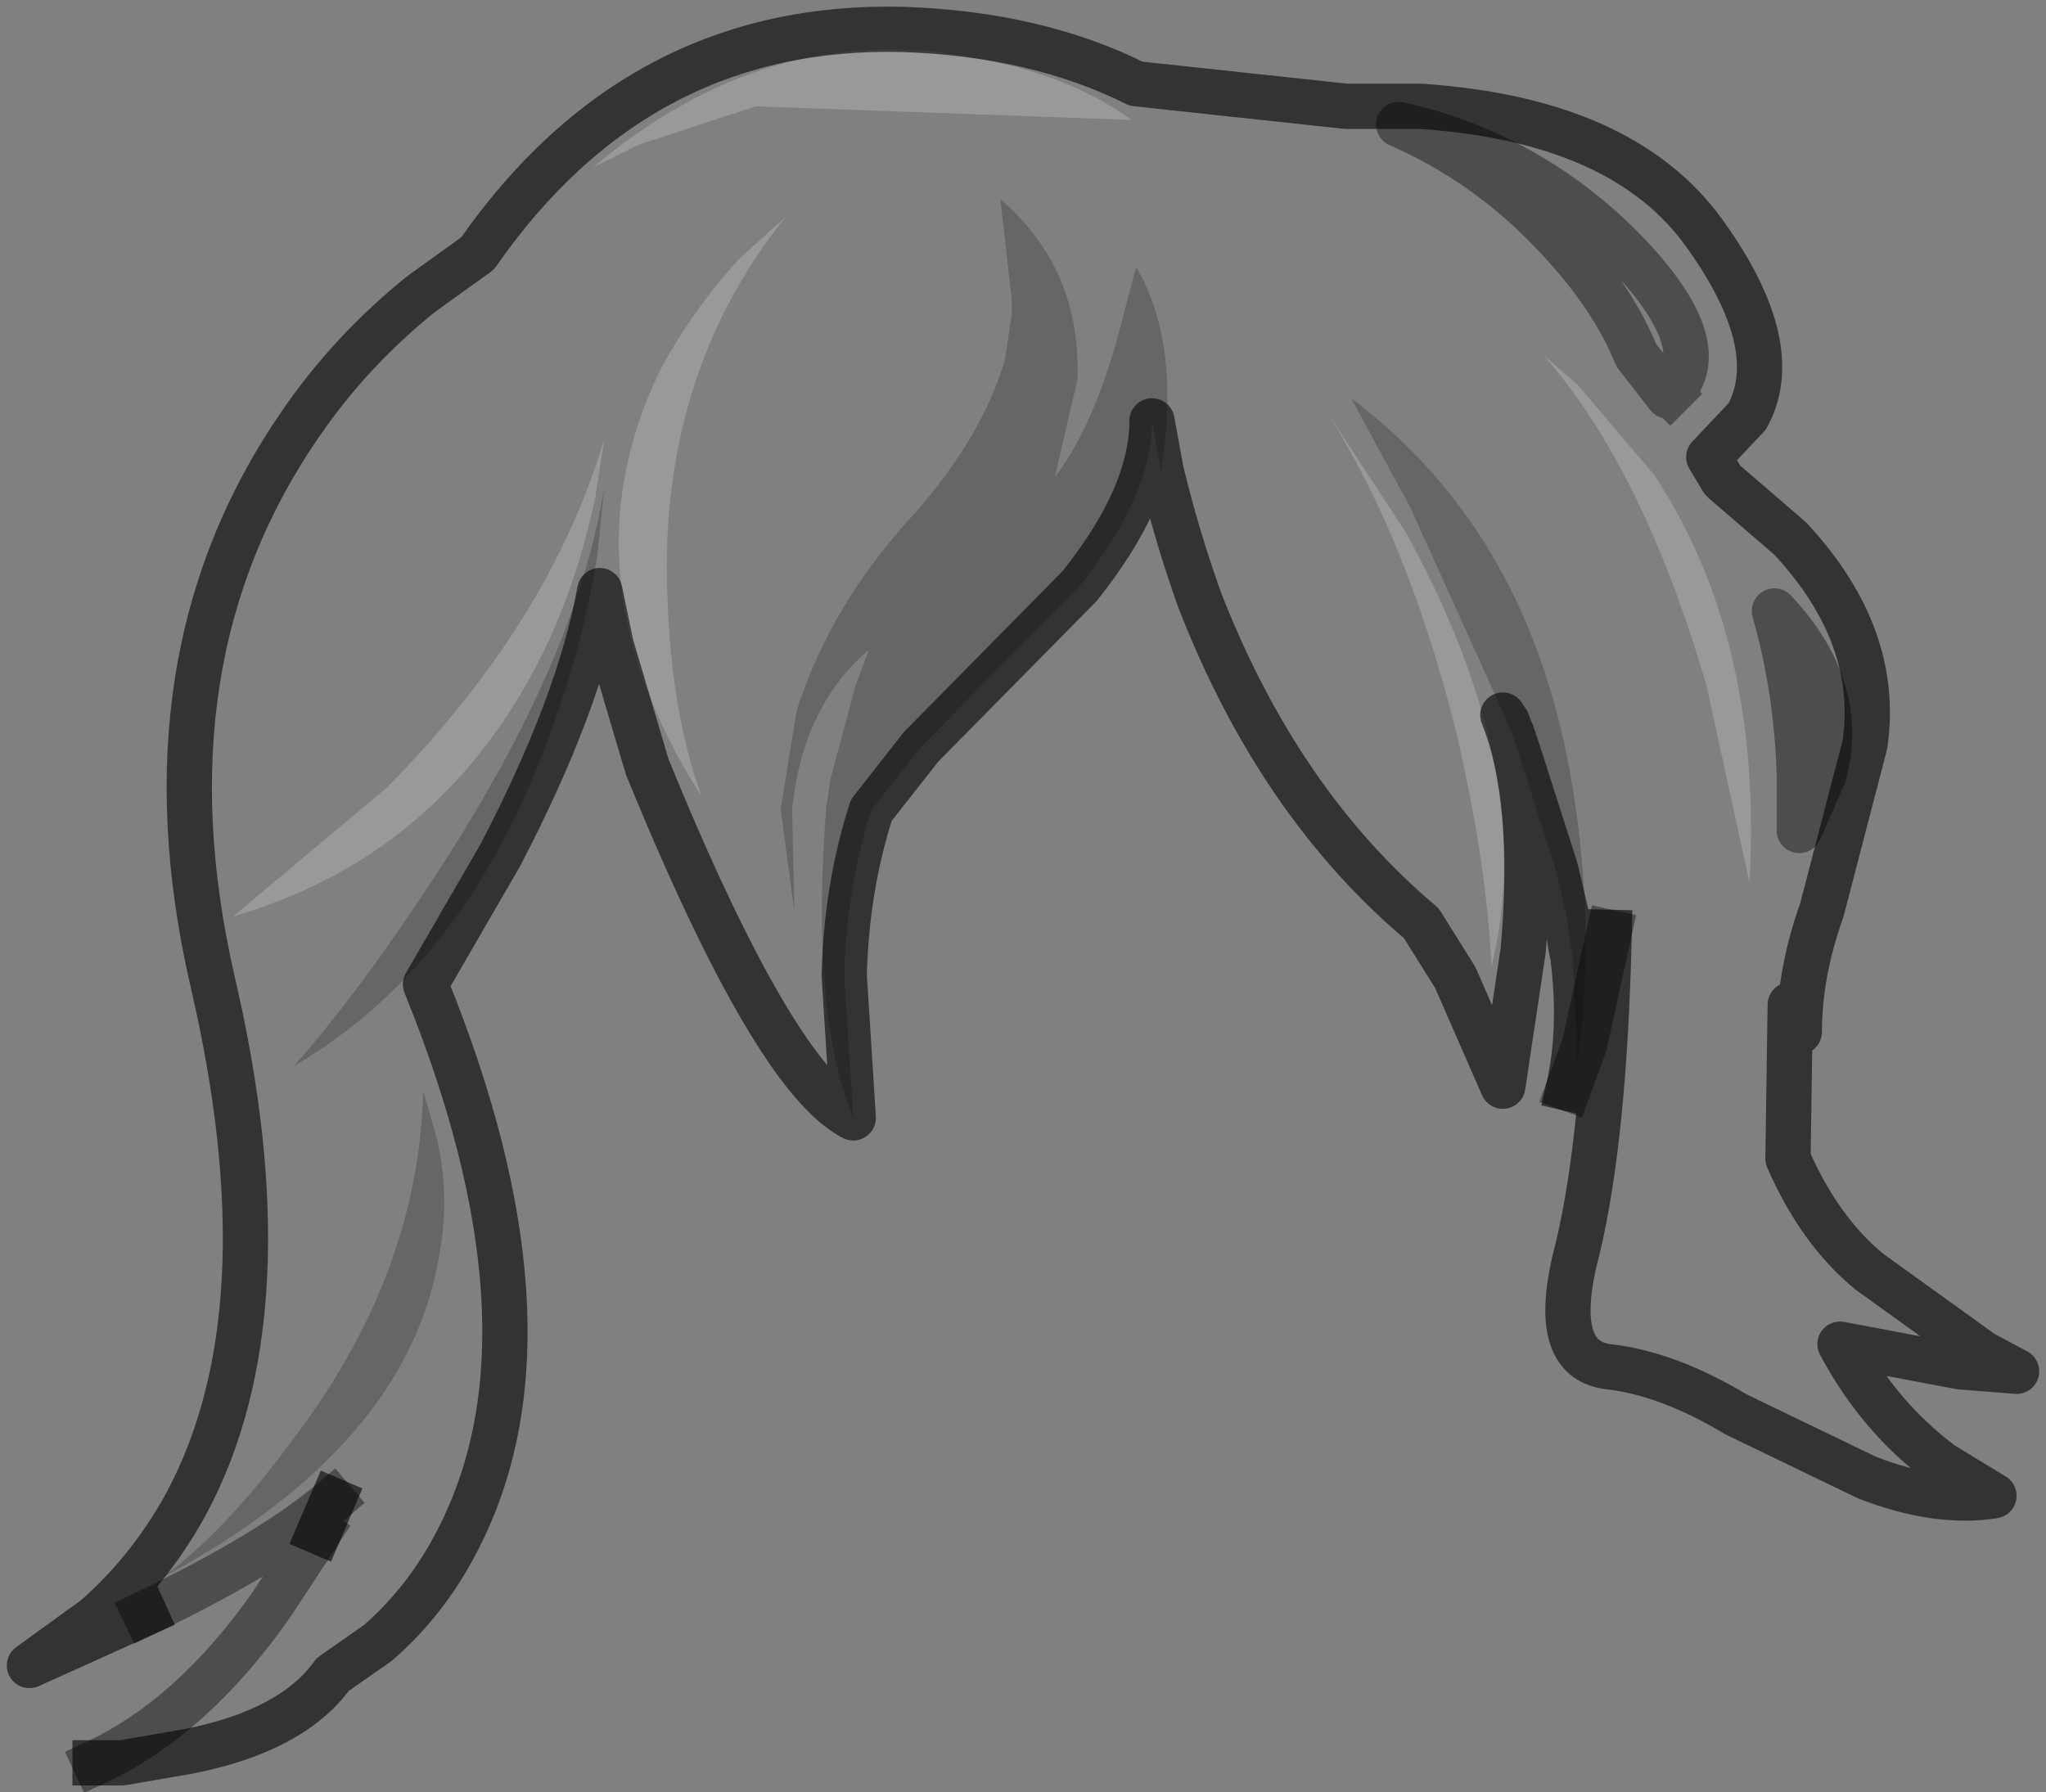 <?xml version="1.0" encoding="UTF-8" standalone="no"?>
<svg xmlns:xlink="http://www.w3.org/1999/xlink" height="39.6px" width="45.2px" xmlns="http://www.w3.org/2000/svg">
  <rect width="100%" height="100%" fill="#808080" stroke="none"/>
  <g transform="matrix(1.0, 0.0, 0.0, 1.0, 22.85, 16.4)">
    <path d="M-19.65 19.25 L-22.2 20.4 -20.75 19.35 Q-19.55 18.3 -18.75 16.85 -16.45 12.6 -18.15 5.3 -19.8 -1.85 -16.2 -7.05 -15.1 -8.65 -13.55 -9.9 L-12.3 -10.8 Q-8.75 -15.9 -2.9 -15.75 0.05 -15.65 2.25 -14.55 L6.9 -14.05 8.55 -14.05 Q13.0 -13.75 14.8 -11.25 16.6 -8.75 15.75 -7.2 L14.9 -6.3 15.2 -5.8 15.25 -5.75 16.7 -4.5 Q18.7 -2.35 18.35 0.05 L17.4 3.7 Q16.9 5.1 16.9 6.4 L16.7 5.8 16.65 9.2 Q17.35 10.8 18.45 11.7 L20.95 13.5 21.7 13.9 20.45 13.8 17.8 13.3 Q18.65 14.9 20.05 15.95 L21.2 16.65 Q19.95 16.85 18.4 16.25 L15.5 14.85 Q14.0 13.95 12.7 13.8 11.35 13.65 12.0 11.2 12.6 8.7 12.7 4.2 L12.15 6.7 11.8 7.65 Q12.1 6.35 11.9 4.75 L12.0 7.05 Q12.4 4.15 11.9 1.05 11.0 -4.6 7.0 -7.6 L8.3 -5.2 10.45 -0.45 10.35 -0.6 Q11.1 1.25 10.8 4.6 L10.35 7.6 9.3 5.2 8.55 4.0 Q5.4 1.35 3.65 -3.15 3.15 -4.55 2.8 -6.0 3.25 -8.8 2.25 -10.5 L1.8 -8.8 Q1.25 -6.9 0.45 -5.85 L0.95 -8.0 Q1.05 -10.45 -0.75 -12.0 L-0.5 -9.8 -0.5 -9.45 -0.65 -8.45 Q-1.15 -6.75 -2.65 -5.05 -4.5 -3.05 -5.25 -0.7 L-5.6 1.45 -5.6 1.5 -5.3 3.75 -5.35 1.5 -5.35 1.45 -5.3 1.1 Q-5.0 -0.9 -3.65 -2.05 L-3.95 -1.25 -4.5 0.8 -4.6 1.45 -4.6 1.5 Q-4.95 5.95 -4.0 8.3 -5.75 7.4 -8.55 0.55 L-9.35 -2.15 -9.6 -3.35 Q-10.05 -0.85 -11.8 2.5 L-13.45 5.35 Q-10.4 12.85 -12.65 17.45 -13.35 18.9 -14.5 19.9 L-15.5 20.6 Q-16.4 21.85 -18.7 22.3 L-20.15 22.55 -20.75 22.55 Q-18.6 21.55 -16.85 19.05 L-15.8 17.45 -15.5 16.75 Q-16.85 17.9 -19.65 19.25 M8.2 -4.65 L6.1 -7.85 Q8.2 -4.8 9.35 -0.1 10.0 2.75 10.1 4.95 11.15 0.7 8.2 -4.65 M12.0 -7.9 L11.25 -8.55 Q13.45 -6.05 14.85 -1.25 L15.8 3.1 Q16.1 -2.25 13.7 -5.9 L12.0 -7.9 M14.05 -7.7 Q15.15 -8.8 12.8 -11.1 10.75 -13.05 8.05 -13.65 9.65 -12.95 10.95 -11.75 12.65 -10.15 13.3 -8.55 L14.0 -7.65 14.05 -7.7 M16.9 0.75 L16.9 1.95 17.45 0.7 Q17.95 -1.2 16.35 -2.9 16.85 -1.15 16.9 0.75 M-9.75 -12.7 L-8.75 -13.2 -6.15 -14.05 2.15 -13.75 Q0.7 -14.8 -1.5 -15.15 -5.9 -15.95 -9.75 -12.7 M-6.5 -10.7 Q-7.6 -9.5 -8.3 -8.15 -10.45 -3.65 -7.35 1.2 -8.0 -0.6 -8.1 -3.05 -8.35 -8.05 -5.5 -11.6 L-6.5 -10.7 M-9.65 -4.15 L-9.5 -5.65 Q-10.1 -1.8 -13.3 3.05 -14.9 5.5 -16.35 7.15 -12.4 4.85 -10.55 -0.6 -9.95 -2.3 -9.65 -4.15 M-9.7 -5.4 L-9.5 -6.7 Q-10.7 -2.65 -14.3 1.0 L-17.7 3.85 Q-12.9 2.45 -10.7 -2.3 -10.05 -3.75 -9.7 -5.4 M-13.15 11.35 Q-12.9 10.05 -13.2 8.75 L-13.5 7.7 Q-13.6 11.8 -16.45 15.5 -17.85 17.4 -19.25 18.45 -13.85 15.55 -13.15 11.35" fill="#ffffff" fill-opacity="0.0" fill-rule="evenodd" stroke="none"/>
    <path d="M8.2 -4.65 Q11.15 0.7 10.1 4.95 10.0 2.75 9.35 -0.1 8.2 -4.8 6.1 -7.85 L8.2 -4.65 M12.0 -7.9 L13.7 -5.9 Q16.1 -2.25 15.8 3.1 L14.85 -1.25 Q13.45 -6.05 11.25 -8.55 L12.0 -7.9 M-6.5 -10.7 L-5.5 -11.6 Q-8.35 -8.05 -8.1 -3.05 -8.0 -0.6 -7.35 1.2 -10.45 -3.65 -8.3 -8.15 -7.6 -9.5 -6.5 -10.7 M-9.75 -12.7 Q-5.9 -15.95 -1.5 -15.15 0.7 -14.8 2.15 -13.75 L-6.15 -14.05 -8.75 -13.2 -9.75 -12.7 M-9.7 -5.4 Q-10.05 -3.75 -10.7 -2.3 -12.9 2.45 -17.7 3.85 L-14.3 1.0 Q-10.7 -2.65 -9.5 -6.7 L-9.7 -5.4" fill="#ffffff" fill-opacity="0.2" fill-rule="evenodd" stroke="none"/>
    <path d="M-4.0 8.3 Q-4.95 5.95 -4.6 1.5 L-4.6 1.45 -4.5 0.8 -3.95 -1.25 -3.65 -2.05 Q-5.0 -0.9 -5.3 1.1 L-5.35 1.45 -5.35 1.5 -5.3 3.75 -5.6 1.5 -5.6 1.45 -5.25 -0.7 Q-4.5 -3.05 -2.65 -5.05 -1.15 -6.75 -0.65 -8.45 L-0.5 -9.45 -0.5 -9.8 -0.75 -12.0 Q1.05 -10.45 0.95 -8.0 L0.45 -5.85 Q1.25 -6.9 1.8 -8.8 L2.25 -10.5 Q3.25 -8.8 2.8 -6.0 L2.6 -7.1 Q2.6 -5.45 1.0 -3.45 L-2.5 0.1 -3.6 1.5 Q-4.15 3.2 -4.2 5.15 L-4.0 8.3 M10.45 -0.45 L8.3 -5.2 7.0 -7.6 Q11.0 -4.6 11.9 1.05 12.4 4.15 12.0 7.05 L11.9 4.75 11.85 4.5 11.8 4.15 11.75 3.8 11.6 3.15 11.5 2.75 10.7 0.25 10.55 -0.2 10.5 -0.3 10.45 -0.45 M-9.65 -4.15 Q-9.95 -2.3 -10.55 -0.6 -12.4 4.85 -16.35 7.15 -14.9 5.5 -13.3 3.05 -10.1 -1.8 -9.5 -5.65 L-9.65 -4.15 M-13.15 11.35 Q-13.85 15.55 -19.25 18.45 -17.85 17.4 -16.45 15.5 -13.6 11.8 -13.5 7.7 L-13.2 8.75 Q-12.9 10.05 -13.15 11.35" fill="#000000" fill-opacity="0.2" fill-rule="evenodd" stroke="none"/>
    <path d="M12.7 4.2 Q12.6 8.7 12.0 11.2 11.35 13.65 12.7 13.8 14.0 13.95 15.5 14.85 L18.4 16.25 Q19.95 16.85 21.2 16.65 L20.05 15.95 Q18.65 14.9 17.8 13.3 L20.45 13.8 21.7 13.9 20.95 13.5 18.45 11.7 Q17.35 10.8 16.65 9.2 L16.7 5.8 16.9 6.4 Q16.9 5.1 17.4 3.7 L18.35 0.05 Q18.7 -2.35 16.7 -4.5 L15.25 -5.75 15.2 -5.8 14.9 -6.3 15.75 -7.2 Q16.6 -8.75 14.8 -11.25 13.0 -13.75 8.55 -14.05 L6.9 -14.05 2.25 -14.55 Q0.05 -15.65 -2.9 -15.75 -8.75 -15.9 -12.3 -10.8 L-13.55 -9.9 Q-15.1 -8.65 -16.2 -7.05 -19.8 -1.85 -18.15 5.3 -16.45 12.6 -18.75 16.85 -19.55 18.3 -20.75 19.35 L-22.2 20.4 -19.65 19.25 M-15.5 16.75 L-15.8 17.45 M-20.75 22.55 L-20.15 22.55 -18.7 22.3 Q-16.4 21.85 -15.5 20.6 L-14.5 19.9 Q-13.35 18.9 -12.65 17.45 -10.4 12.85 -13.45 5.35 L-11.8 2.5 Q-10.05 -0.85 -9.6 -3.35 L-9.35 -2.15 -8.55 0.55 Q-5.75 7.4 -4.0 8.3 L-4.2 5.15 Q-4.15 3.2 -3.6 1.5 L-2.5 0.1 1.0 -3.45 Q2.6 -5.45 2.6 -7.1 L2.8 -6.0 Q3.15 -4.55 3.65 -3.15 5.4 1.35 8.55 4.0 L9.3 5.2 10.35 7.6 10.8 4.6 Q11.1 1.25 10.35 -0.6 L10.45 -0.45 10.5 -0.3 10.55 -0.2 10.7 0.25 11.5 2.75 11.6 3.15 11.75 3.8 11.8 4.15 11.85 4.5 11.9 4.75 Q12.1 6.35 11.8 7.65" fill="none" stroke="#000000" stroke-linecap="square" stroke-linejoin="round" stroke-opacity="0.6" stroke-width="1.0"/>
    <path d="M-19.65 19.25 Q-16.85 17.9 -15.5 16.75 M-15.8 17.45 L-16.85 19.05 Q-18.6 21.55 -20.75 22.55 M11.8 7.65 L12.15 6.7 12.7 4.2 M14.05 -7.7 Q15.15 -8.8 12.8 -11.1 10.75 -13.05 8.05 -13.65 9.65 -12.95 10.95 -11.75 12.65 -10.15 13.3 -8.55 L14.0 -7.65 14.05 -7.7 M16.9 0.75 Q16.85 -1.15 16.35 -2.9 17.95 -1.2 17.45 0.7 L16.9 1.95 16.9 0.75" fill="none" stroke="#000000" stroke-linecap="square" stroke-linejoin="round" stroke-opacity="0.4" stroke-width="1.0"/>
  </g>
</svg>
